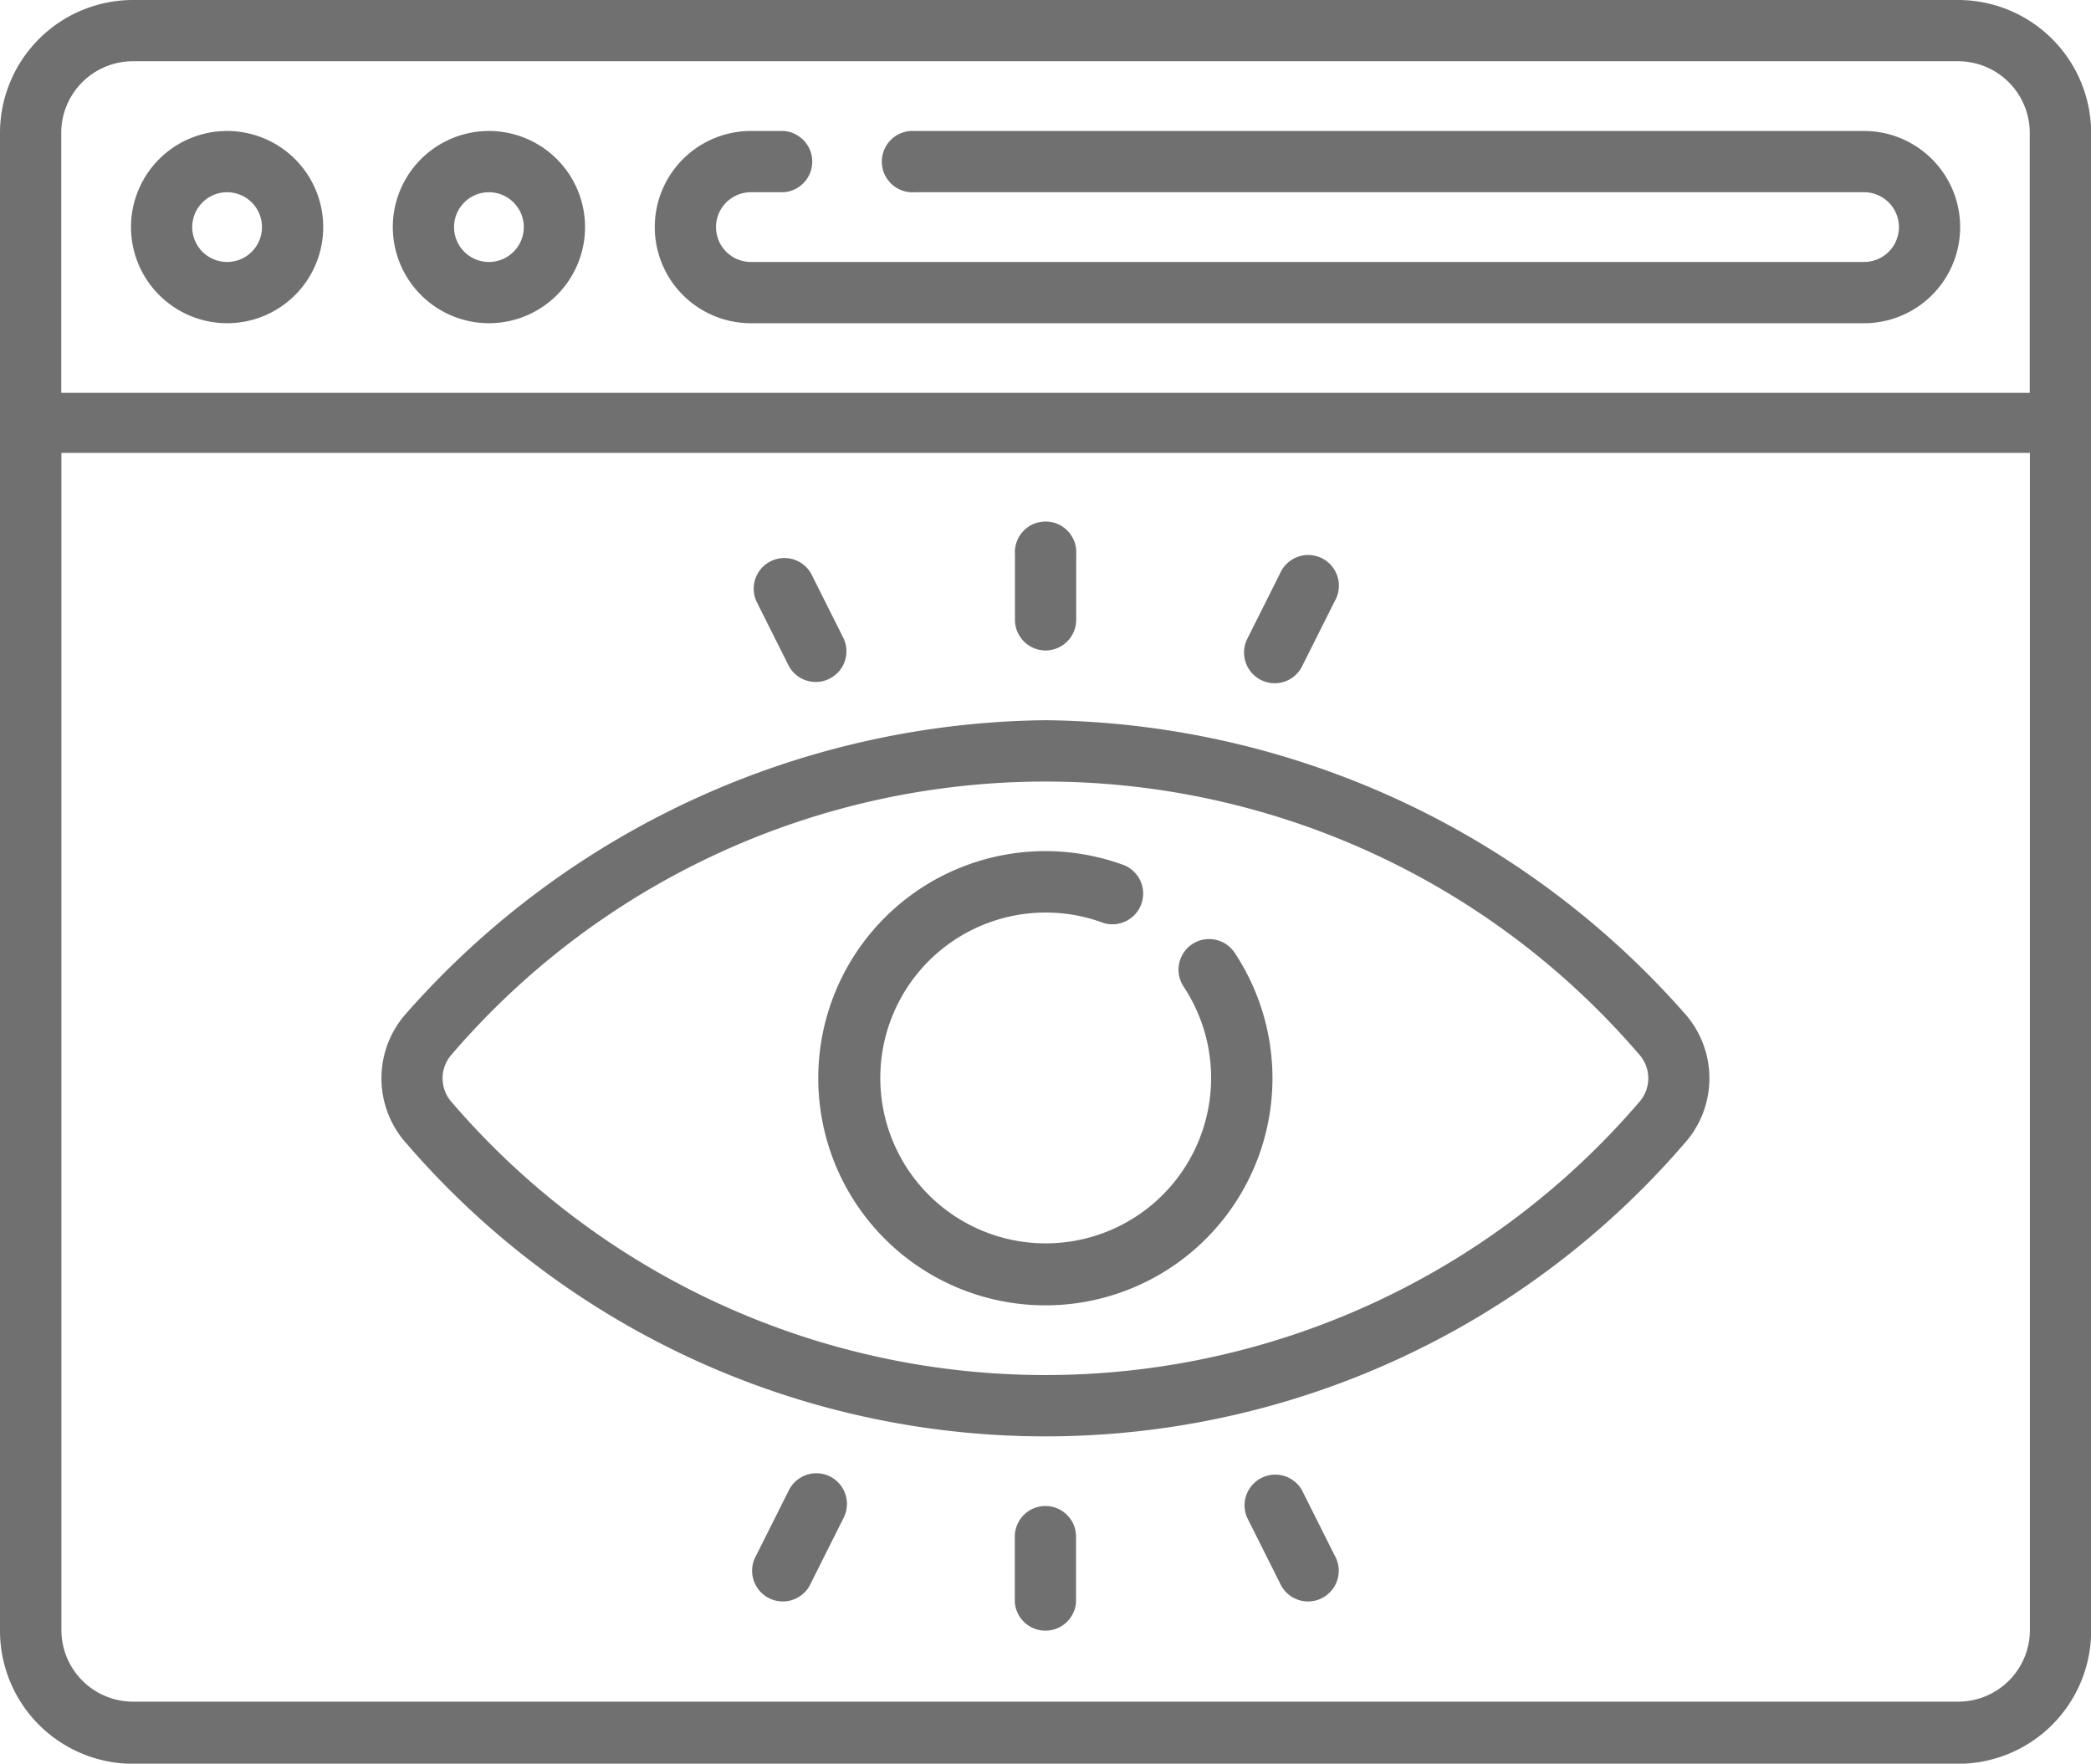 <svg xmlns="http://www.w3.org/2000/svg" width="14.032" height="11.835" viewBox="0 0 14.032 11.835"><defs><style>.a{fill:#707070;}</style></defs><g transform="translate(0 -40.081)"><path class="a" d="M13.141,40.081H.892A.893.893,0,0,0,0,40.973V51.025a.893.893,0,0,0,.892.892H13.141a.893.893,0,0,0,.892-.892V40.973A.893.893,0,0,0,13.141,40.081ZM.892,40.492H13.141a.481.481,0,0,1,.48.48v1.745H.411V40.973A.481.481,0,0,1,.892,40.492ZM13.141,51.5H.892a.481.481,0,0,1-.48-.48v-7.9h13.21v7.9A.481.481,0,0,1,13.141,51.5Z"/><path class="a" d="M32.709,73.435a.645.645,0,1,0-.645-.645A.646.646,0,0,0,32.709,73.435Zm0-.879a.234.234,0,1,1-.234.234A.234.234,0,0,1,32.709,72.556Z" transform="translate(-31.185 -31.185)"/><path class="a" d="M96.839,73.435a.645.645,0,1,0-.645-.645A.646.646,0,0,0,96.839,73.435Zm0-.879a.234.234,0,1,1-.234.234A.234.234,0,0,1,96.839,72.556Z" transform="translate(-93.558 -31.185)"/><path class="a" d="M160.968,73.435h7.47a.645.645,0,1,0,0-1.29h-6.371a.206.206,0,1,0,0,.411h6.371a.234.234,0,0,1,0,.468h-7.47a.234.234,0,0,1,0-.468h.22a.206.206,0,0,0,0-.411h-.22a.645.645,0,0,0,0,1.29Z" transform="translate(-155.929 -31.185)"/><path class="a" d="M97.875,216.436a5.8,5.8,0,0,0-4.287,1.964.654.654,0,0,0,0,.878,5.66,5.66,0,0,0,8.573,0,.654.654,0,0,0,0-.878A5.8,5.8,0,0,0,97.875,216.436ZM101.858,219a5.25,5.25,0,0,1-7.967,0,.24.24,0,0,1,0-.322,5.25,5.25,0,0,1,7.967,0A.24.24,0,0,1,101.858,219Z" transform="translate(-90.859 -171.522)"/><path class="a" d="M202.911,249.124a.206.206,0,0,0-.057.285,1.11,1.11,0,1,1-.556-.434.206.206,0,1,0,.137-.388,1.524,1.524,0,1,0,.761.594A.206.206,0,0,0,202.911,249.124Z" transform="translate(-194.911 -202.707)"/><path class="a" d="M248.706,169.189a.206.206,0,0,0,.206-.206v-.439a.206.206,0,1,0-.411,0v.439A.206.206,0,0,0,248.706,169.189Z" transform="translate(-241.69 -124.743)"/><path class="a" d="M184.611,177.09a.206.206,0,0,0,.368-.184l-.22-.439a.206.206,0,0,0-.368.184Z" transform="translate(-179.316 -132.537)"/><path class="a" d="M304.725,177.182a.205.205,0,0,0,.276-.092l.22-.439a.206.206,0,1,0-.368-.184l-.22.439A.206.206,0,0,0,304.725,177.182Z" transform="translate(-296.263 -132.538)"/><path class="a" d="M248.706,408.823a.206.206,0,0,0-.206.206v.439a.206.206,0,0,0,.411,0v-.439A.206.206,0,0,0,248.706,408.823Z" transform="translate(-241.69 -358.636)"/><path class="a" d="M305,400.919a.206.206,0,0,0-.368.184l.22.439a.206.206,0,1,0,.368-.184Z" transform="translate(-296.263 -350.838)"/><path class="a" d="M184.886,400.827a.206.206,0,0,0-.276.092l-.22.439a.206.206,0,1,0,.368.184l.22-.439A.206.206,0,0,0,184.886,400.827Z" transform="translate(-179.316 -350.838)"/></g></svg>